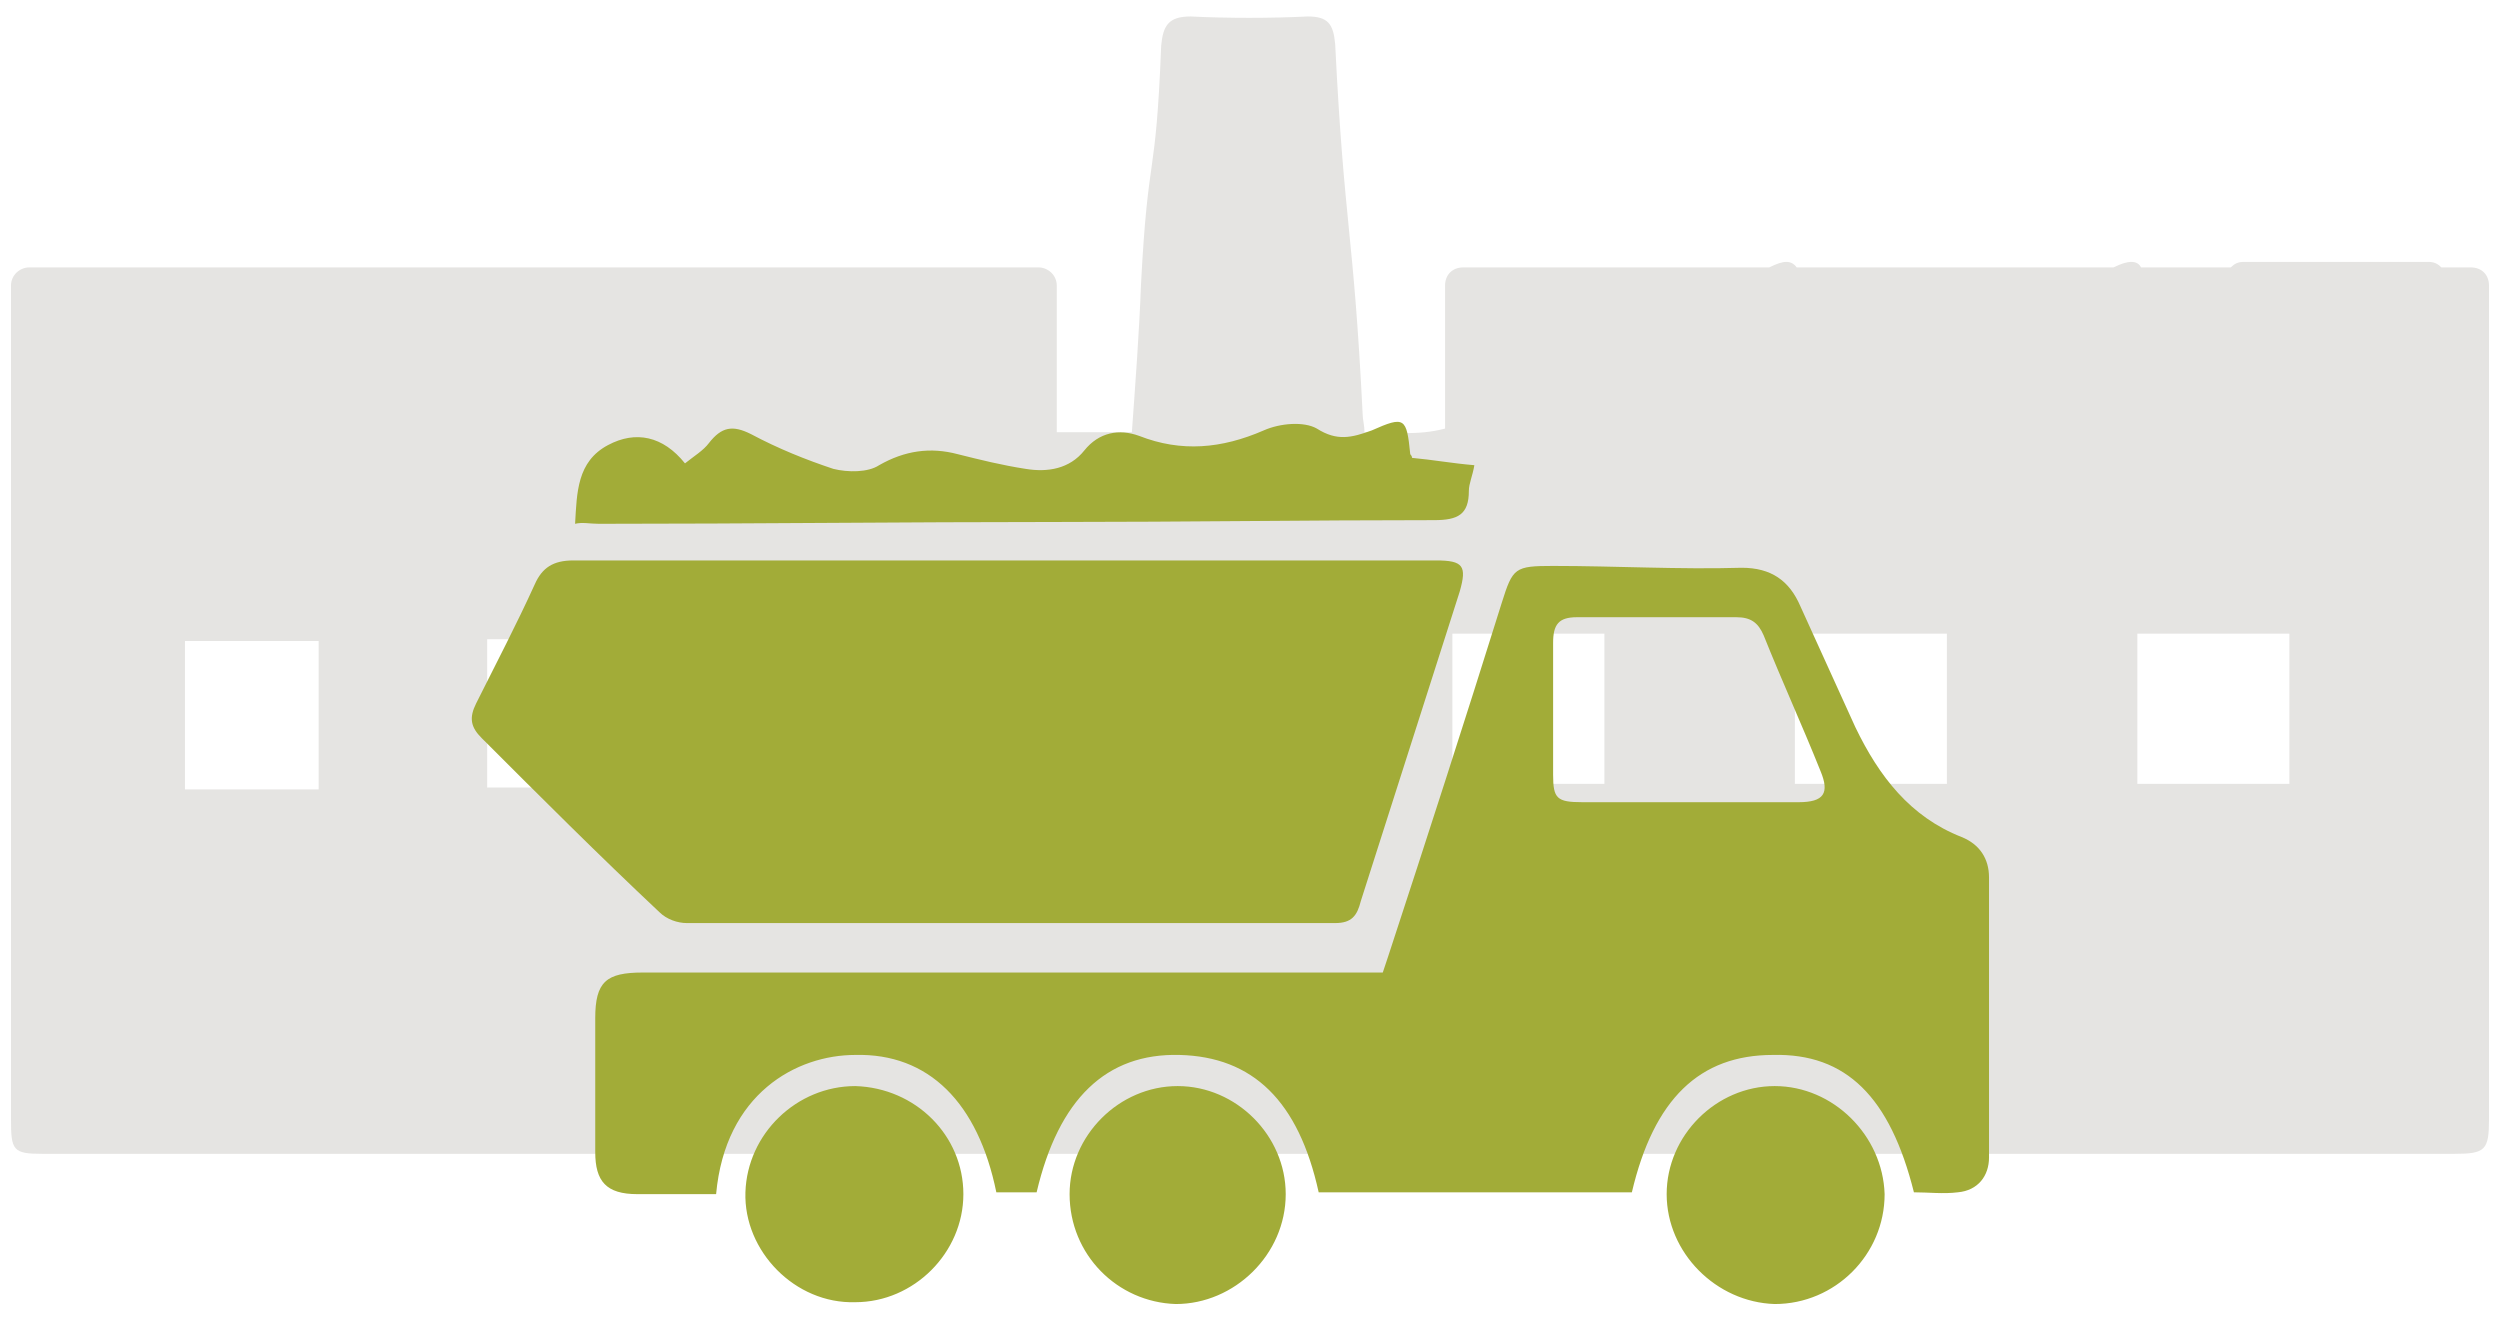 <?xml version="1.0" encoding="utf-8"?>
<!-- Generator: Adobe Illustrator 21.0.2, SVG Export Plug-In . SVG Version: 6.00 Build 0)  -->
<svg version="1.1" id="Layer_1" xmlns="http://www.w3.org/2000/svg" xmlns:xlink="http://www.w3.org/1999/xlink" x="0px" y="0px"
	 viewBox="0 0 136.5 72.1" style="enable-background:new 0 0 136.5 72.1;" xml:space="preserve">
<style type="text/css">
	.st0{opacity:0.7;fill:#DBD9D6;}
	.st1{fill:#A2AC38;}
</style>
<path class="st0" d="M135.9,15.6c0-0.6-0.4-1-1-1h-1.6c-0.2-0.2-0.4-0.3-0.7-0.3h-10.1c-0.3,0-0.5,0.1-0.7,0.3h-4.9
	c-0.2-0.4-0.7-0.4-1.5,0H98.1c-0.3-0.4-0.7-0.4-1.5,0H79.9c-0.6,0-1,0.4-1,1v7.8c-1.5,0.4-2.9,0.2-4.4,0.2c0-0.4-0.1-0.7-0.1-1
	c-0.5-10.1-1-10.1-1.5-20.2c-0.1-1.1-0.4-1.5-1.5-1.5c-2.1,0.1-4.3,0.1-6.4,0c-1.2,0-1.5,0.5-1.6,1.6c-0.3,7.7-0.7,5.4-1.1,13
	c-0.1,2.7-0.3,5.3-0.5,8.1c-0.7,0-1.4,0-2,0c0,0-0.9,0-2.1,0v-8c0-0.6-0.5-1-1-1H1.6c-0.5,0-1,0.4-1,1v11.8c0,0,0,0,0,0
	c0,11.2,0,22.5,0,33.7c0,1.7,0.1,1.9,1.7,1.9c23.1,0,46.2,0,69.3,0c0,0,0,0,0,0c20.8,0,41.6,0,62.4,0c1.7,0,1.9-0.2,1.9-1.9
	c0-12.3,0-24.7,0-37c0,0,0,0,0,0V15.6z M17.4,43.1c-2.5,0-4.9,0-7.3,0c0-2.7,0-5.4,0-8.1c2.5,0,4.9,0,7.3,0
	C17.4,37.7,17.4,40.3,17.4,43.1z M33.9,43c-2.5,0-4.9,0-7.3,0c0-2.7,0-5.4,0-8.1c2.5,0,4.9,0,7.3,0C33.9,37.7,33.9,40.3,33.9,43z
	 M50.3,43c-2.5,0-4.9,0-7.3,0c0-2.8,0-5.4,0-8.1c2.4,0,4.8,0,7.3,0C50.3,37.7,50.3,40.4,50.3,43z M87.6,42.8c-2.7,0-5.5,0-8.3,0
	c0-2.7,0-5.4,0-8.2c2.8,0,5.5,0,8.3,0C87.6,37.3,87.6,40,87.6,42.8z M106.3,42.8c-2.8,0-5.5,0-8.3,0c0-2.7,0-5.4,0-8.2
	c2.8,0,5.5,0,8.3,0C106.3,37.3,106.3,40,106.3,42.8z M125,42.8c-2.8,0-5.5,0-8.3,0c0-2.8,0-5.5,0-8.2c2.8,0,5.5,0,8.3,0
	C125,37.3,125,40,125,42.8z"/>
<g>
	<g>
		<g>
			<path class="st1" d="M31.3,30.6c-1.1,0-1.7,0.4-2.1,1.3c-1,2.2-2.1,4.3-3.2,6.5c-0.4,0.8-0.3,1.3,0.3,1.9
				c3.2,3.2,6.4,6.4,9.7,9.5c0.4,0.4,1,0.6,1.5,0.6c11.8,0,23.6,0,35.4,0c0.9,0,1.2-0.4,1.4-1.2c1.8-5.6,3.6-11.3,5.4-16.9
				c0.4-1.4,0.2-1.7-1.3-1.7c-7.1,0-14.2,0-21.2,0c-0.8,0-1.6,0-2.4,0C46.9,30.6,39.1,30.6,31.3,30.6z M32.7,28.6
				c8.4,0,16.7-0.1,25.1-0.1c6.8,0,13.7-0.1,20.5-0.1c1.3,0,1.9-0.3,1.9-1.6c0-0.4,0.2-0.8,0.3-1.4c-1.2-0.1-2.3-0.3-3.4-0.4
				c0-0.1-0.1-0.2-0.1-0.2c-0.2-2-0.3-2.1-2.1-1.3c-1.1,0.4-1.9,0.6-3-0.1c-0.7-0.4-2-0.3-2.9,0.1c-2.3,1-4.5,1.2-6.8,0.3
				c-1.1-0.4-2.2-0.2-3,0.8c-0.8,1-2,1.2-3.2,1c-1.3-0.2-2.5-0.5-3.7-0.8c-1.5-0.4-2.9-0.2-4.3,0.6c-0.6,0.4-1.7,0.4-2.5,0.2
				c-1.5-0.5-3-1.1-4.5-1.9c-1-0.5-1.6-0.4-2.3,0.5c-0.3,0.4-0.8,0.7-1.3,1.1c-1.2-1.5-2.7-1.8-4.2-1c-1.7,0.9-1.7,2.6-1.8,4.3
				C31.8,28.5,32.2,28.6,32.7,28.6z M46.7,59.3c-3.2,0-5.9,2.6-6,5.8c-0.1,3.2,2.7,6.1,6,6c3.2,0,5.9-2.7,5.9-5.9
				C52.6,62,50,59.4,46.7,59.3z M96.9,59.3c-3.2,0-5.9,2.7-5.9,5.9c0,3.2,2.7,5.9,5.9,6c3.3,0,6-2.7,6-6
				C102.8,62,100.1,59.3,96.9,59.3z M58.4,65.2c0,3.3,2.6,5.9,5.8,6c3.2,0,6-2.7,6-6c0-3.2-2.7-5.9-5.9-5.9
				C61.1,59.3,58.4,62,58.4,65.2z"/>
			<path class="st1" d="M34.8,65.2c-1.7,0-2.3-0.7-2.3-2.3c0-2.4,0-4.9,0-7.3c0-2,0.6-2.5,2.6-2.5c13,0,26,0,39,0c0.5,0,0.9,0,1.4,0
				c0.1-0.3,0.2-0.6,0.3-0.9c2.1-6.4,4.2-12.9,6.2-19.3c0.6-1.9,0.7-2,2.8-2c3.4,0,6.9,0.2,10.3,0.1c1.6,0,2.6,0.7,3.2,2.1
				c1,2.2,2,4.4,3,6.6c1.3,2.7,3,4.9,5.8,6c1,0.4,1.5,1.2,1.5,2.2c0,5.1,0,10.2,0,15.3c0,1-0.6,1.8-1.7,1.9c-0.8,0.1-1.6,0-2.4,0
				c-1.3-5.2-3.7-7.6-7.7-7.5c-4,0-6.5,2.4-7.7,7.5c-5.7,0-11.4,0-17.1,0c-1.1-5-3.6-7.4-7.6-7.5c-4-0.1-6.6,2.4-7.8,7.5
				c-0.7,0-1.5,0-2.2,0c-1-4.9-3.7-7.6-7.7-7.5c-3.2,0-7.1,2.1-7.6,7.6C37.6,65.2,36.2,65.2,34.8,65.2z M98.2,43.8
				c1.4,0,1.7-0.5,1.2-1.7c-1-2.5-2.1-4.9-3.1-7.4c-0.3-0.7-0.7-1-1.5-1c-2.9,0-5.8,0-8.7,0c-1,0-1.3,0.4-1.3,1.4c0,2.4,0,4.8,0,7.2
				c0,1.3,0.2,1.5,1.6,1.5c2,0,3.9,0,5.9,0C94.3,43.8,96.2,43.8,98.2,43.8z"/>
		</g>
	</g>
</g>
</svg>
